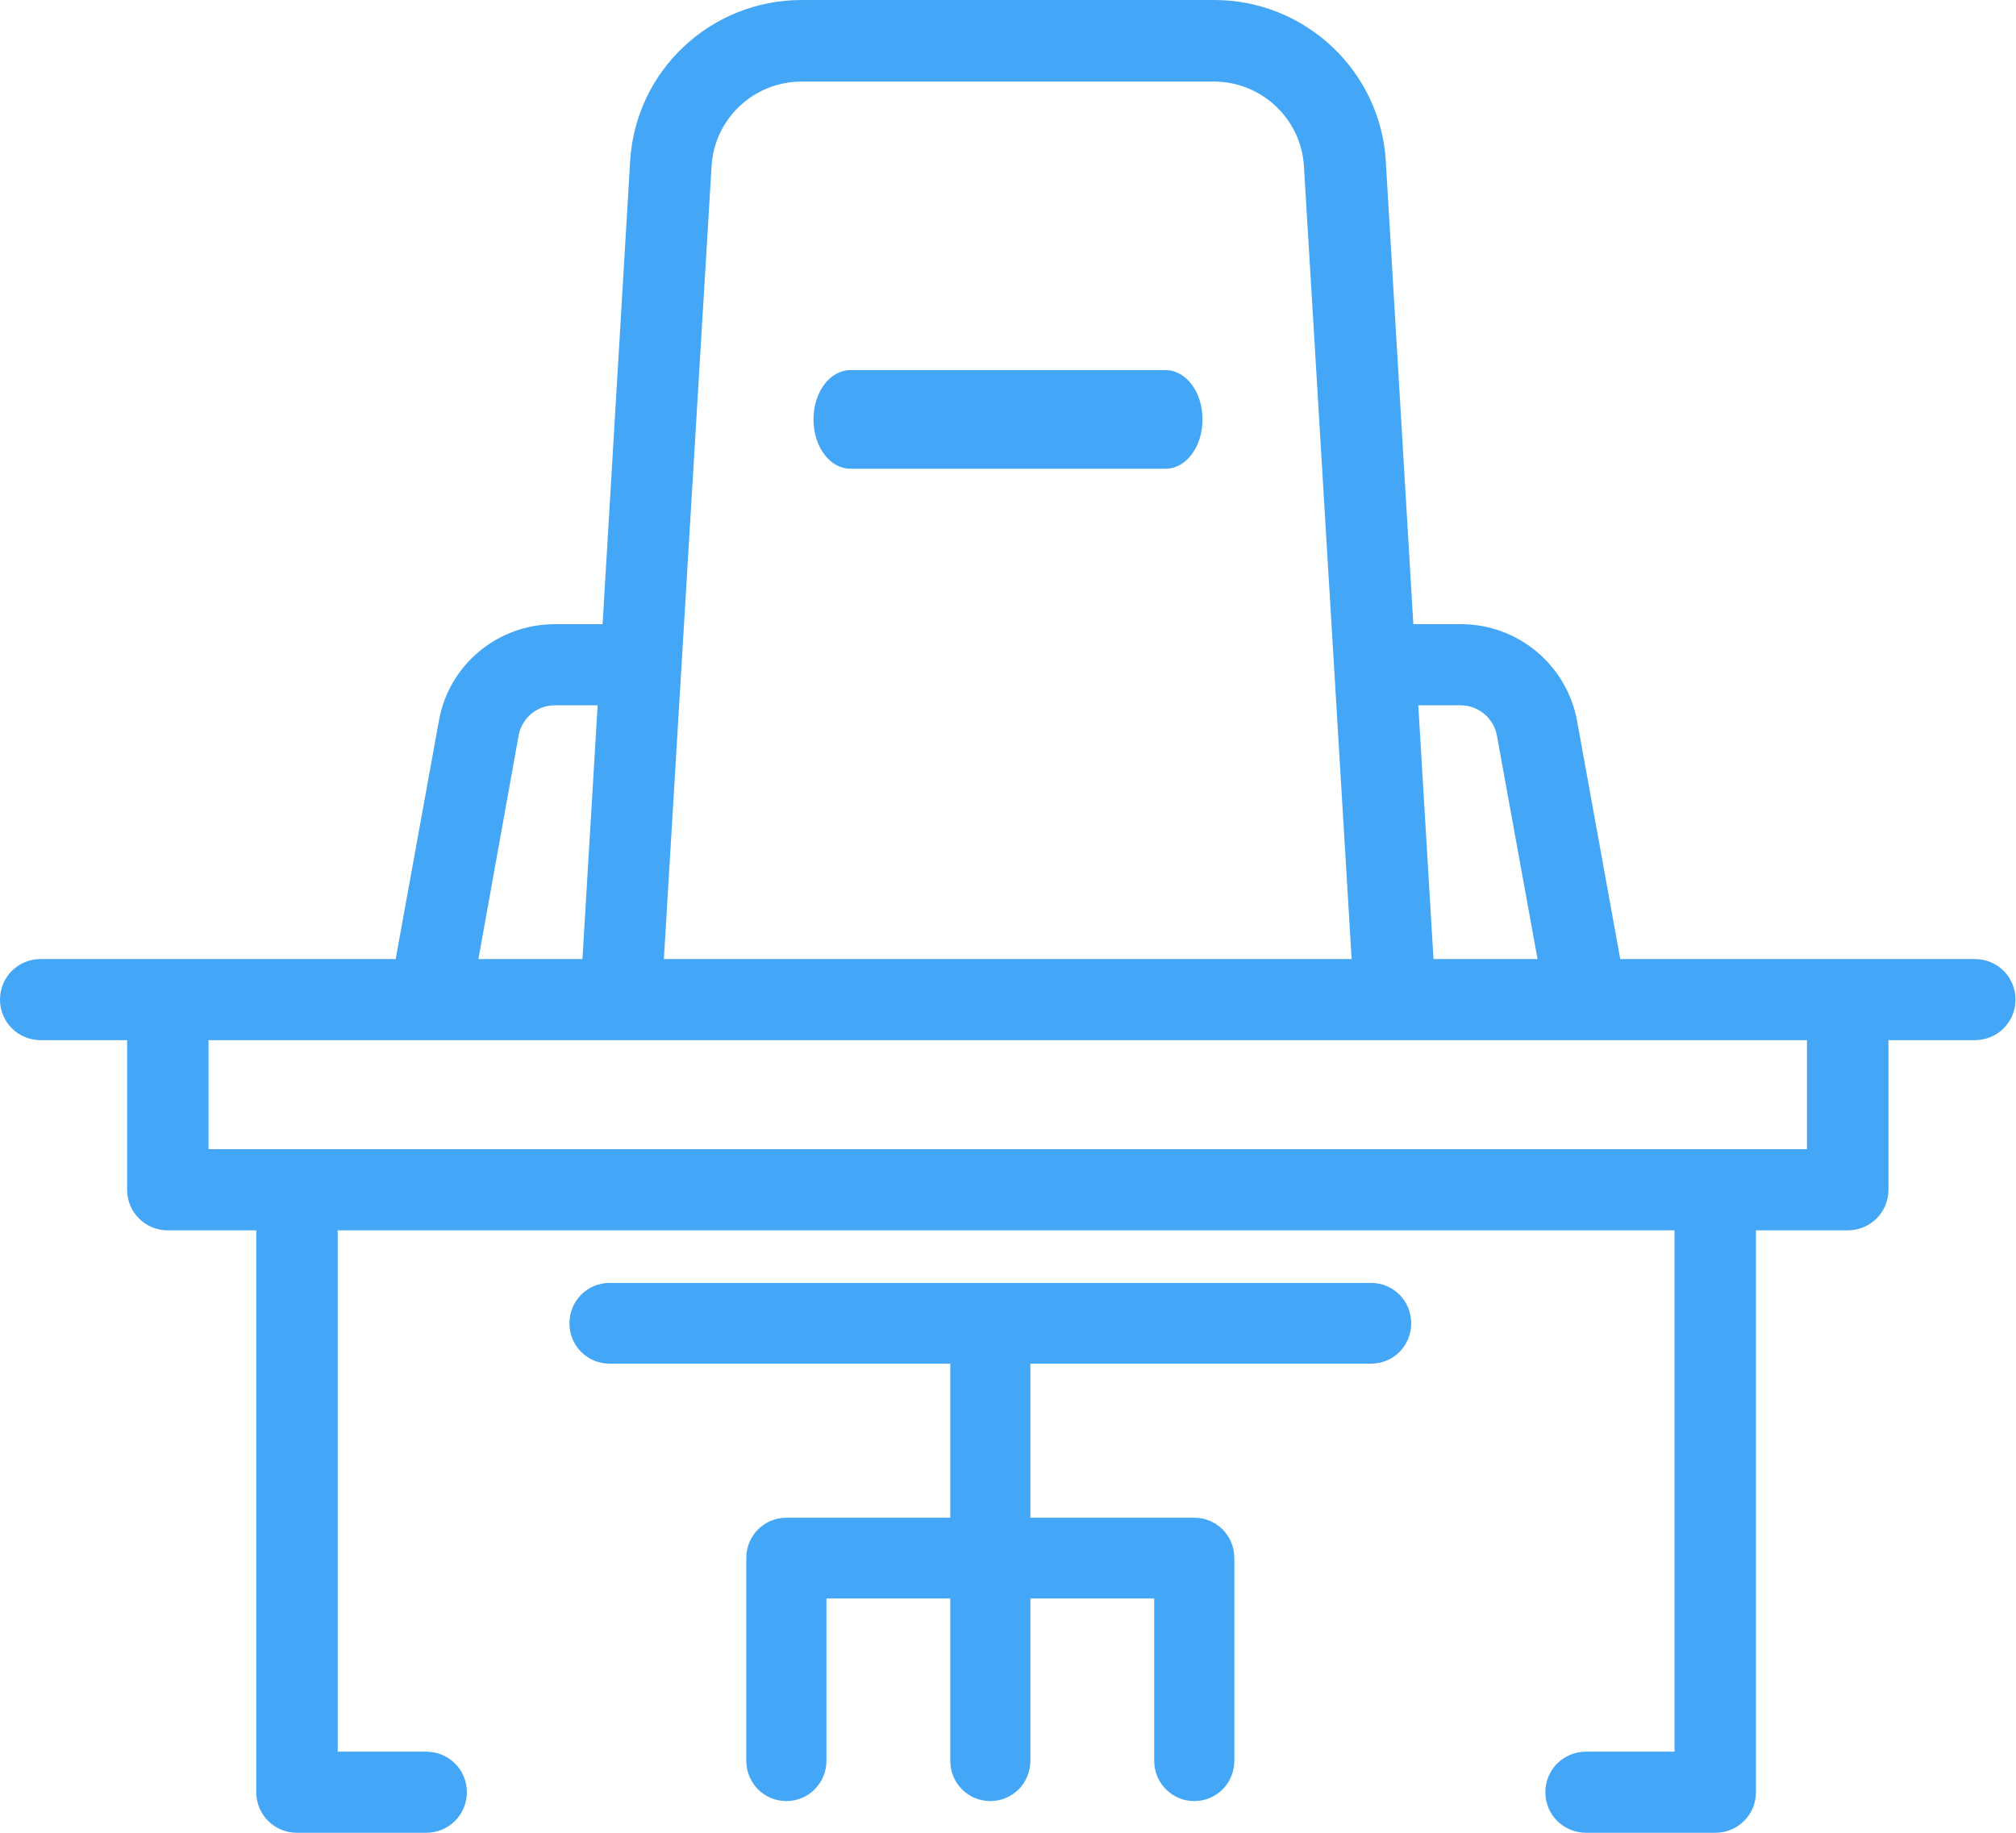 <?xml version="1.0" encoding="UTF-8" standalone="no"?>
<svg width="33px" height="30px" viewBox="0 0 33 30" version="1.1" xmlns="http://www.w3.org/2000/svg" xmlns:xlink="http://www.w3.org/1999/xlink">
    <!-- Generator: Sketch 48.1 (47250) - http://www.bohemiancoding.com/sketch -->
    <title>desk (2)</title>
    <desc>Created with Sketch.</desc>
    <defs></defs>
    <g id="Почему-INTShop/02-Карьера" stroke="none" stroke-width="1" fill="none" fill-rule="evenodd" transform="translate(-720, -1673)">
        <g id="условия-работы" transform="translate(188, 1514)" fill="#44A6F6" fill-rule="nonzero">
            <g id="иконки" transform="translate(3, 67)">
                <g id="столб-2" transform="translate(529, 0)">
                    <g id="6" transform="translate(0, 92)">
                        <g id="desk-(2)">
                            <g>
                                <path d="M19.078,6.058 L13.922,6.058 C13.585,6.058 13.316,6.417 13.316,6.865 C13.316,7.314 13.585,7.673 13.922,7.673 L19.078,7.673 C19.415,7.673 19.684,7.314 19.684,6.865 C19.684,6.417 19.415,6.058 19.078,6.058 Z" id="Shape"></path>
                                <path d="M25.963,28.672 C25.592,28.672 25.296,28.967 25.296,29.336 C25.296,29.705 25.592,30 25.963,30 L28.077,30 C28.447,30 28.743,29.705 28.743,29.336 L28.743,20.139 L30.245,20.139 C30.615,20.139 30.912,19.843 30.912,19.475 L30.912,17.026 L32.325,17.026 C32.696,17.026 32.992,16.731 32.992,16.362 C32.992,15.993 32.696,15.698 32.325,15.698 L26.522,15.698 L25.815,11.8 C25.646,10.881 24.845,10.217 23.916,10.217 L23.135,10.217 L22.684,2.636 C22.596,1.161 21.364,0 19.876,0 L13.123,0 C11.635,0 10.403,1.154 10.315,2.636 L9.864,10.217 L9.083,10.217 C8.147,10.217 7.346,10.881 7.184,11.8 L6.477,15.698 L0.667,15.698 C0.296,15.698 0,15.993 0,16.362 C0,16.731 0.296,17.026 0.667,17.026 L2.081,17.026 L2.081,19.475 C2.081,19.843 2.377,20.139 2.747,20.139 L4.195,20.139 L4.195,29.336 C4.195,29.705 4.491,30 4.861,30 L6.975,30 C7.346,30 7.642,29.705 7.642,29.336 C7.642,28.967 7.346,28.672 6.975,28.672 L5.528,28.672 L5.528,20.139 L27.41,20.139 L27.41,28.672 L25.963,28.672 Z M23.909,11.545 C24.199,11.545 24.448,11.753 24.502,12.035 L25.168,15.698 L23.465,15.698 L23.216,11.545 L23.909,11.545 Z M11.648,2.717 C11.695,1.939 12.342,1.335 13.123,1.335 L19.869,1.335 C20.65,1.335 21.297,1.945 21.344,2.717 L22.125,15.698 L10.867,15.698 L11.648,2.717 Z M8.49,12.035 C8.544,11.753 8.787,11.545 9.083,11.545 L9.783,11.545 L9.534,15.698 L7.831,15.698 L8.49,12.035 Z M3.414,18.81 L3.414,17.026 L7.029,17.026 L25.963,17.026 L29.578,17.026 L29.578,18.81 L3.414,18.81 Z" id="Shape"></path>
                                <path d="M23.1,21.661 C23.1,21.294 22.809,21 22.444,21 L9.977,21 C9.613,21 9.321,21.294 9.321,21.661 C9.321,22.028 9.613,22.321 9.977,22.321 L15.555,22.321 L15.555,24.843 L12.872,24.843 C12.507,24.843 12.216,25.137 12.216,25.504 L12.216,28.82 C12.216,29.187 12.507,29.481 12.872,29.481 C13.236,29.481 13.528,29.187 13.528,28.82 L13.528,26.165 L15.555,26.165 L15.555,28.82 C15.555,29.187 15.846,29.481 16.211,29.481 C16.575,29.481 16.866,29.187 16.866,28.82 L16.866,26.165 L18.893,26.165 L18.893,28.82 C18.893,29.187 19.185,29.481 19.549,29.481 C19.914,29.481 20.205,29.187 20.205,28.82 L20.205,25.504 C20.205,25.137 19.914,24.843 19.549,24.843 L16.866,24.843 L16.866,22.321 L22.444,22.321 C22.809,22.321 23.1,22.028 23.1,21.661 Z" id="Shape"></path>
                            </g>
                        </g>
                    </g>
                </g>
            </g>
        </g>
    </g>
</svg>